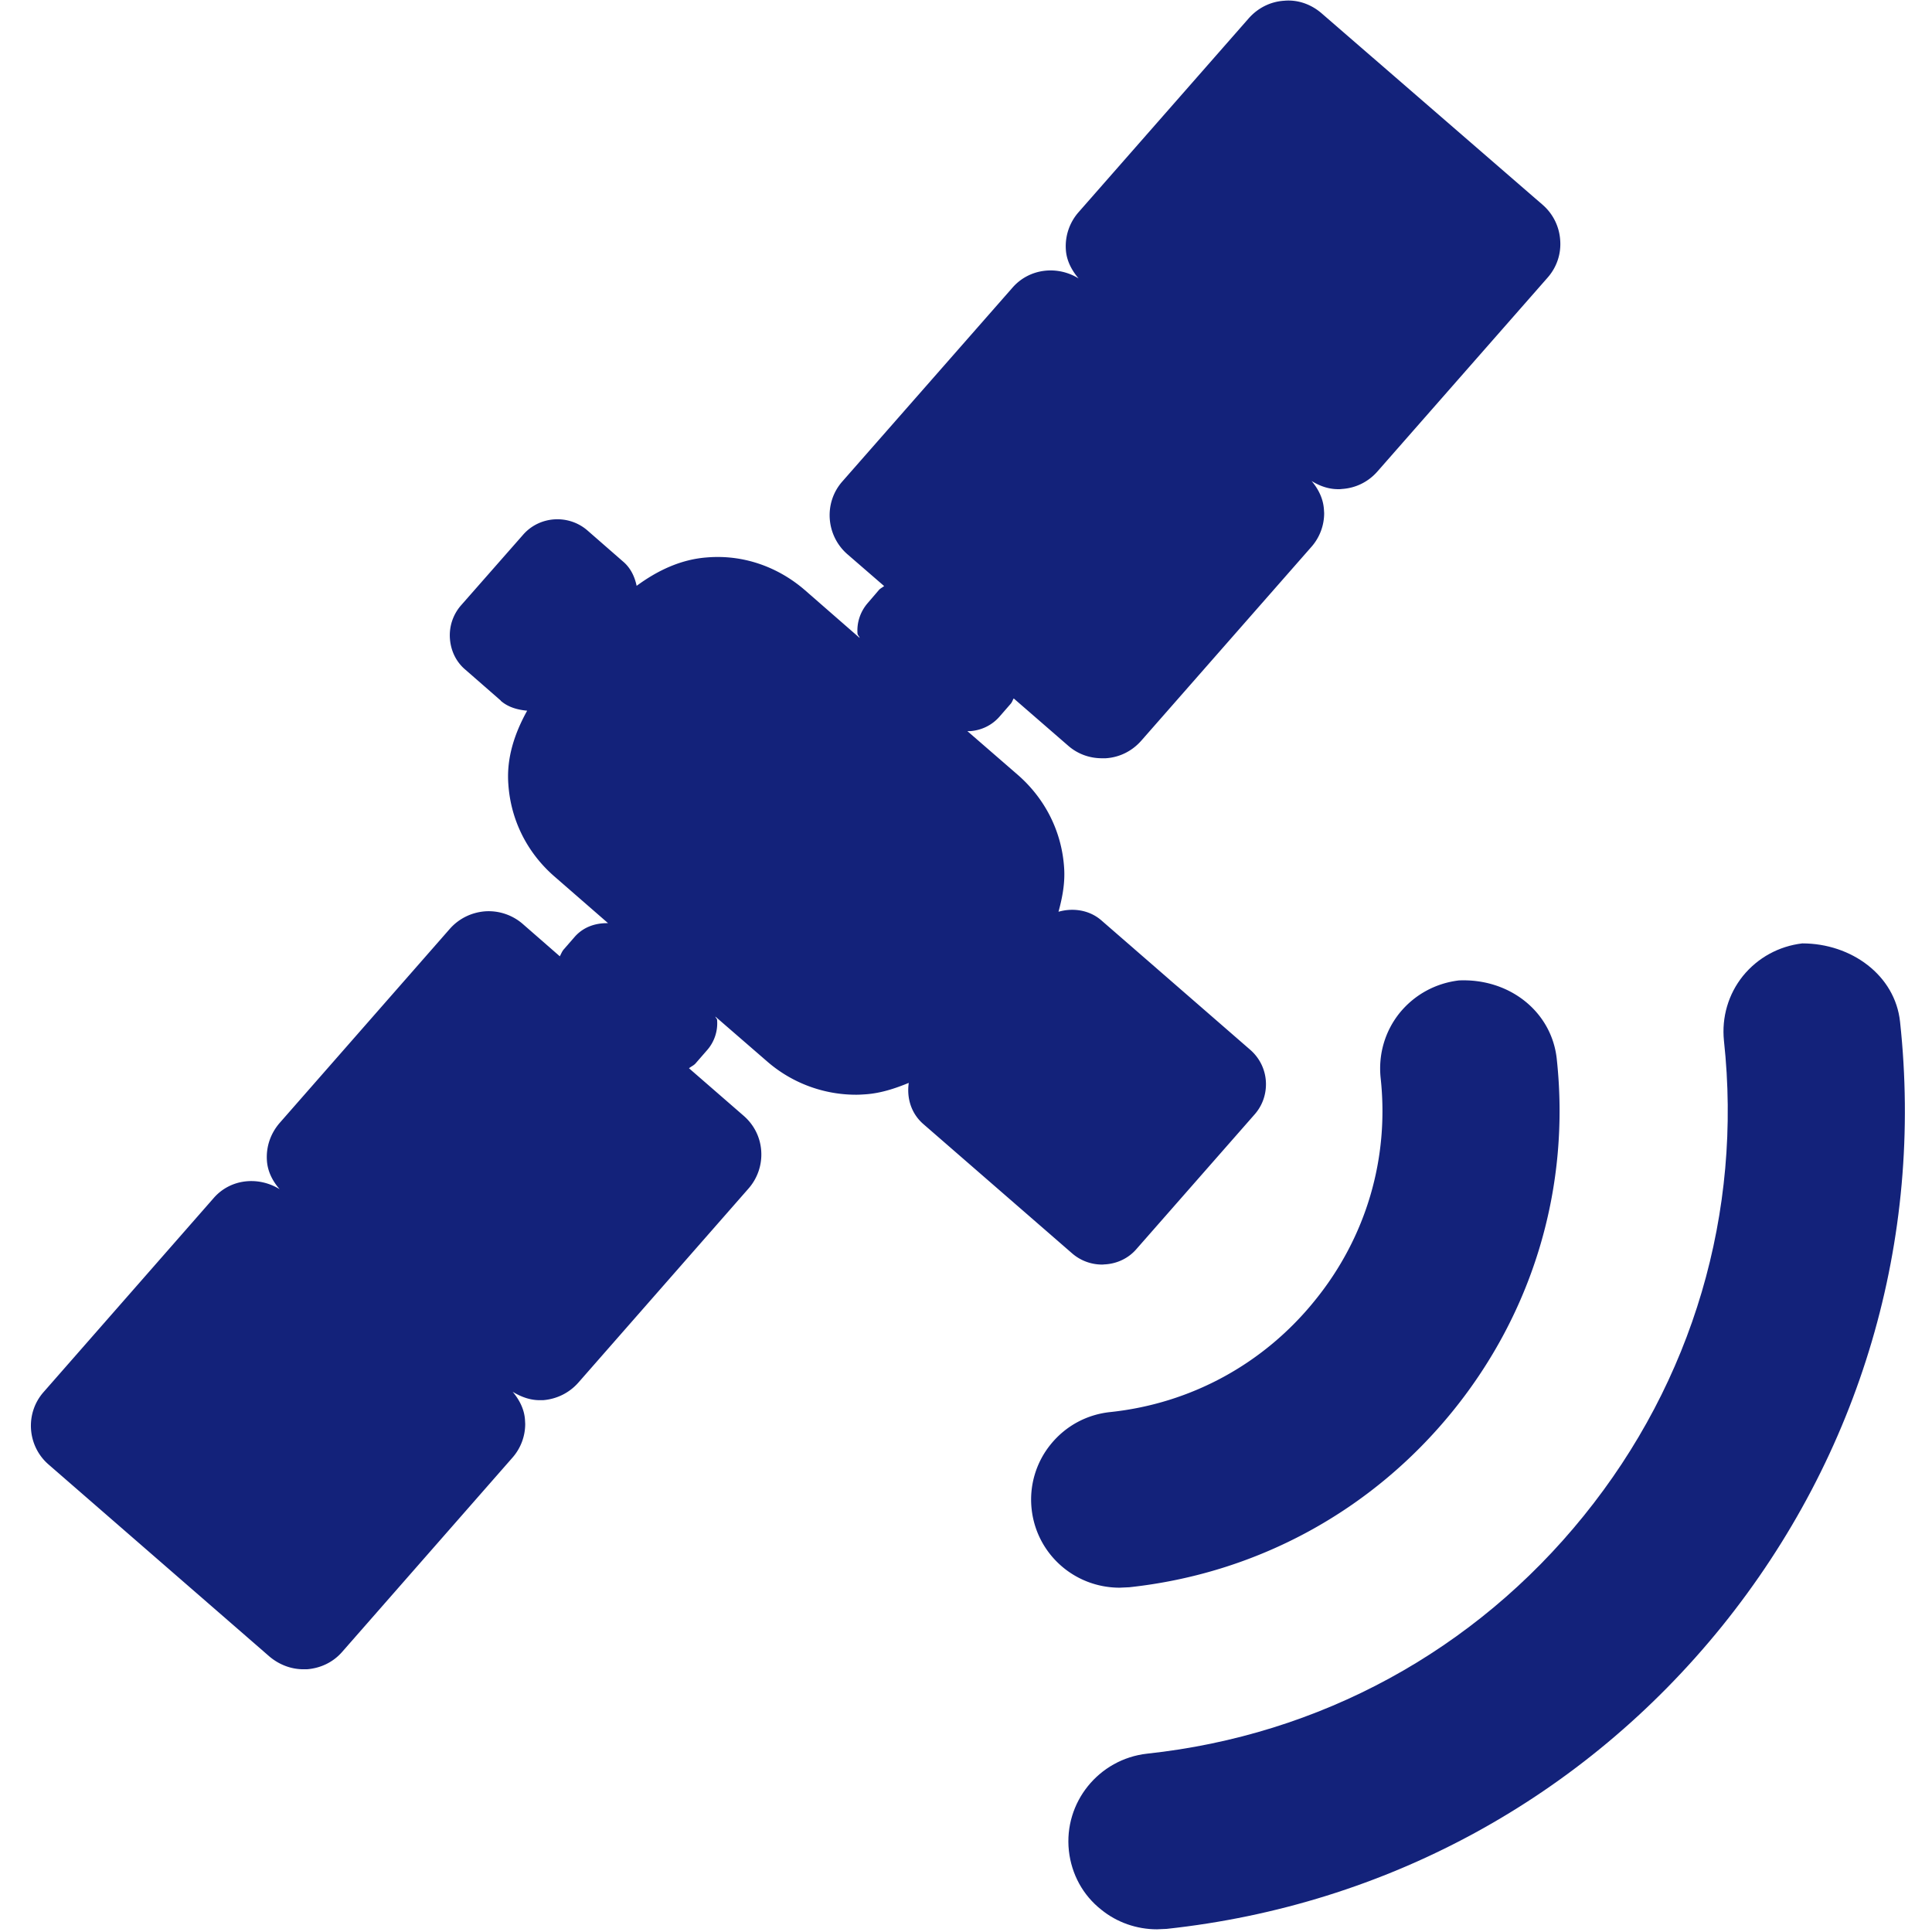 <?xml version="1.0" standalone="no"?><!DOCTYPE svg PUBLIC "-//W3C//DTD SVG 1.1//EN" "http://www.w3.org/Graphics/SVG/1.1/DTD/svg11.dtd"><svg t="1624864527441" class="icon" viewBox="0 0 1024 1024" version="1.1" xmlns="http://www.w3.org/2000/svg" p-id="2454" xmlns:xlink="http://www.w3.org/1999/xlink" width="64" height="64"><defs><style type="text/css"></style></defs><path d="M1007.067 541.551c-2.638-24.646-25.801-41.533-51.831-41.533-12.382 1.483-23.509 7.533-31.42 17.232-7.793 9.699-11.346 21.907-10.088 34.341 9.859 90.935-16.511 180.384-74.301 251.812-57.793 71.537-139.893 116.261-231.395 126.071-25.682 2.853-44.257 25.899-41.505 51.454 1.372 12.44 7.453 23.622 17.199 31.265 8.253 6.73 18.801 10.383 29.469 10.383l5.161-0.227c116.384-12.55 220.84-69.489 294.343-160.418 73.384-90.935 106.865-204.685 94.37-320.379z" fill="#13227a" p-id="2455"></path><path d="M598.518 841.277c67.764-7.303 128.651-40.501 171.538-93.442 42.881-52.941 62.376-119.343 55.036-186.776-2.755-24.756-24.881-42.557-51.829-41.415-12.384 1.483-23.503 7.526-31.416 17.226-7.797 9.699-11.352 21.905-10.095 34.345 4.704 42.67-7.68 84.658-34.857 118.09-27.06 33.542-65.585 54.534-108.241 59.097-12.386 1.253-23.624 7.188-31.646 17.002a46.391 46.391 0 0 0-10.207 34.57c2.638 23.732 22.704 41.533 46.666 41.533l5.05-0.231z m-14.334-171.031c0.573 0 1.143-0.113 1.72-0.113 6.533-0.455 12.497-3.42 16.622-8.327l62.497-71.197c3.897-4.448 5.962-10.039 5.962-15.974 0-6.957-2.984-13.576-8.37-18.254l-79.006-68.688c-6.42-5.474-15.02-6.611-22.585-4.444 2.06-7.533 3.549-15.292 2.978-23.392-1.257-19.053-9.978-36.397-24.422-49.058l-26.833-23.278h1.495c5.96-0.457 11.465-3.08 15.479-7.643l5.96-6.846c0.805-0.915 1.034-1.939 1.606-2.853l28.783 24.986c5.044 4.452 11.35 6.73 18 6.73h1.95c7.34-0.451 13.992-3.758 18.917-9.353l90.132-102.685a26.993 26.993 0 0 0 6.762-17.912l-0.113-1.827c-0.348-5.704-2.867-10.842-6.539-15.176 4.243 2.623 8.946 4.334 14.103 4.334 0.688 0 1.262 0 1.95-0.111 7.34-0.457 13.992-3.764 18.805-9.243l90.243-102.795c4.815-5.476 7.223-12.552 6.652-19.855a27.111 27.111 0 0 0-9.29-18.713L700.57 7.133c-5.505-4.796-12.616-7.422-19.956-6.736-7.34 0.457-13.986 3.883-18.805 9.359l-90.126 102.687a27.308 27.308 0 0 0-6.762 19.847c0.34 5.706 2.978 10.842 6.762 15.294-11.237-6.963-26.03-5.366-34.97 4.79l-90.243 102.795c-9.978 11.299-8.712 28.641 2.638 38.564l19.497 16.886c-0.809 0.686-1.837 1.143-2.64 1.946l-5.962 6.957c-3.903 4.452-5.962 10.269-5.505 16.318 0.113 0.907 0.913 1.364 1.143 2.277l-28.895-25.213c-14.445-12.554-32.903-19.053-52.052-17.455-13.879 1.024-26.259 6.959-37.267 15.059-1.034-4.909-3.213-9.585-7.34-13.009l-18.688-16.312c-10.097-8.786-25.571-7.762-34.288 2.396l-32.793 37.308a24.109 24.109 0 0 0-5.851 17.572c0.461 6.5 3.328 12.435 8.26 16.54l18.688 16.318v0.111c3.897 3.426 8.948 4.792 13.992 5.249-6.652 11.981-11.008 24.986-9.978 38.908 1.262 19.053 9.978 36.393 24.422 48.947l28.436 24.758c-6.423-0.113-12.726 1.827-17.428 6.957l-5.964 6.846c-1.028 1.143-1.489 2.513-2.177 3.766l-19.608-17.115a27.632 27.632 0 0 0-19.948-6.73c-7.342 0.569-13.992 3.879-18.807 9.355l-90.126 102.801c-4.819 5.589-7.227 12.546-6.767 19.849 0.346 5.822 2.984 10.953 6.767 15.286-11.237-6.957-26.03-5.587-34.976 4.682l-90.124 102.801c-9.976 11.293-8.716 28.635 2.638 38.445l117.072 101.771c5.161 4.342 11.467 6.738 18 6.738h1.835c7.342-0.575 13.992-3.768 18.809-9.361l90.124-102.797a26.999 26.999 0 0 0 6.762-17.91l-0.111-2.056c-0.348-5.704-2.986-10.723-6.535-14.946 4.356 2.623 9.052 4.45 14.332 4.45h1.72c7.334-0.573 13.986-3.883 18.801-9.359l90.132-102.797a27.32 27.32 0 0 0 6.76-19.855c-0.459-7.297-3.783-13.914-9.288-18.706l-29.008-25.215c1.147-0.913 2.519-1.487 3.439-2.511l5.962-6.849a21.584 21.584 0 0 0 5.505-16.2c0-0.686-0.799-1.143-0.92-1.827l27.519 23.849a71.786 71.786 0 0 0 47.133 17.572c1.718 0 3.324-0.119 5.042-0.229 8.024-0.573 15.593-3.08 22.815-6.05-1.141 7.87 1.149 16.089 7.688 21.793l78.889 68.567a24.177 24.177 0 0 0 15.938 5.935z" fill="#13227a" p-id="2456"></path></svg>